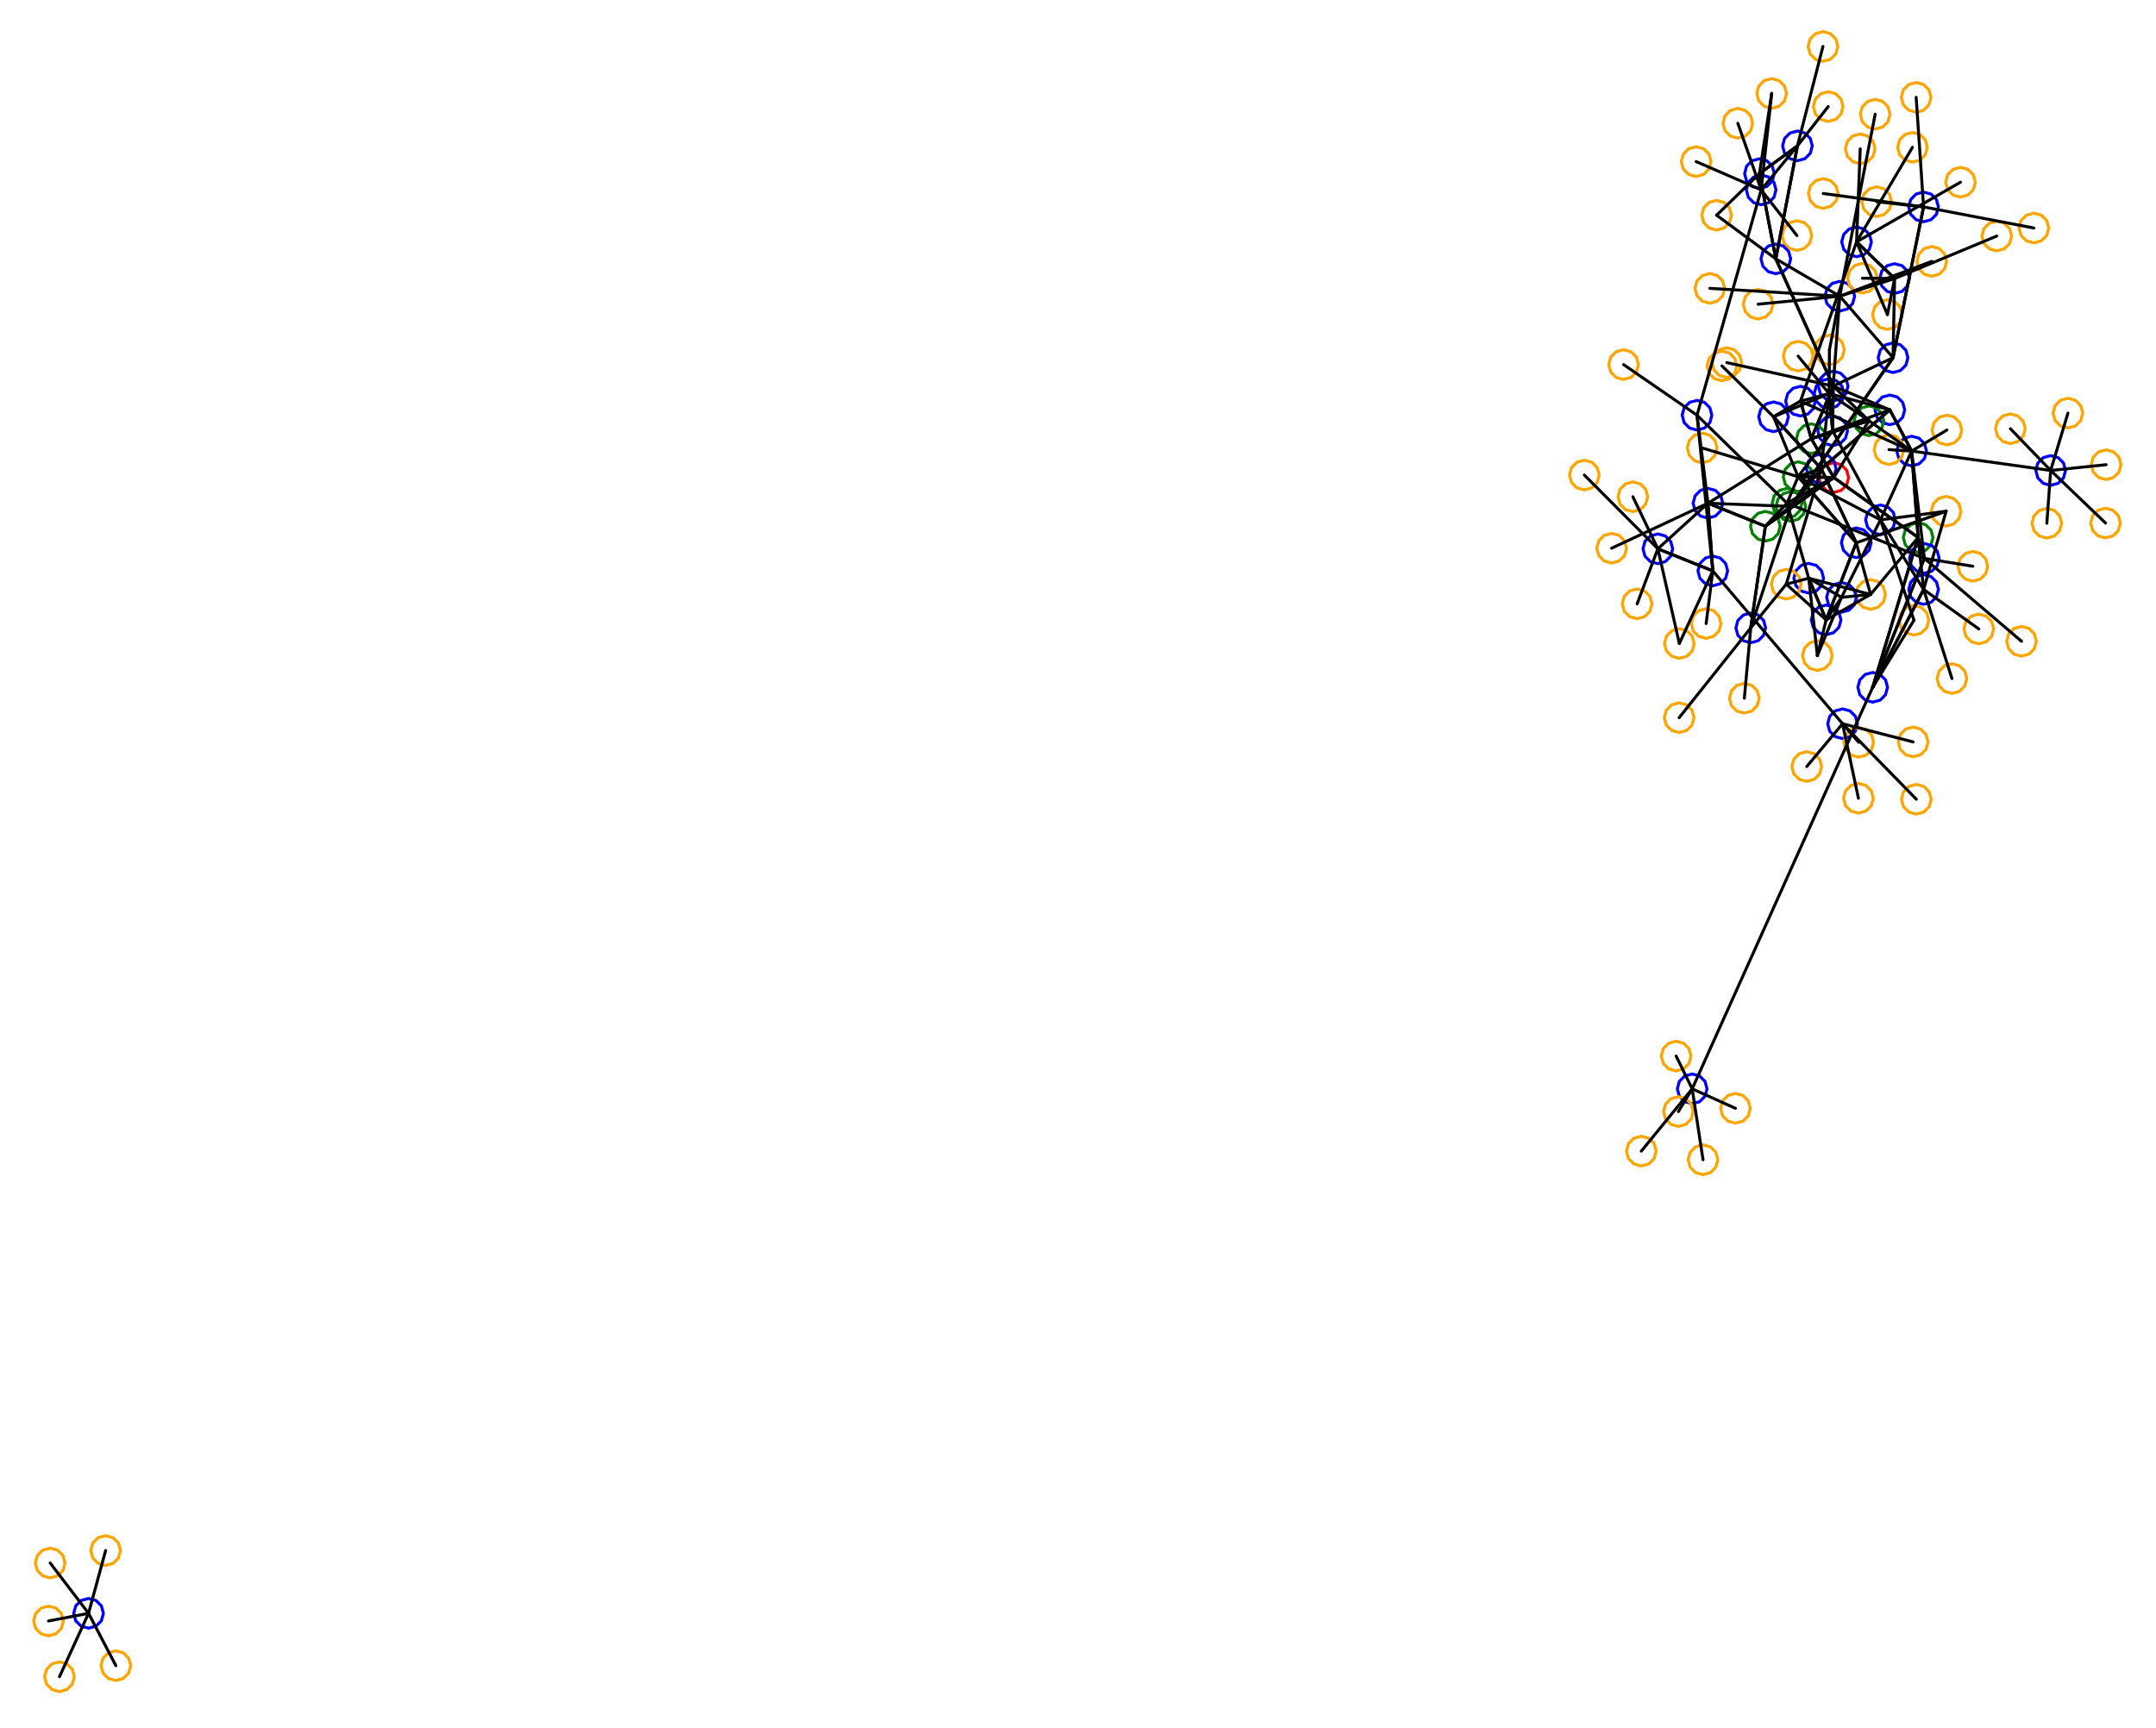 <?xml version="1.0" ?><!DOCTYPE svg  PUBLIC '-//W3C//DTD SVG 1.1//EN'  'http://www.w3.org/Graphics/SVG/1.1/DTD/svg11.dtd'><svg height="582.000" viewBox="-523.000 -256.000 726.000 582.000" width="726.000" xmlns="http://www.w3.org/2000/svg"><line fill="none" stroke="none" stroke-linecap="round" stroke-width="2.0" x1="0.0" x2="0.0" y1="0.0" y2="0.0"/><polygon fill="none" fill-rule="evenodd" points="0.0,0.0 0.0,0.0 0.0,0.0" stroke-linejoin="round"/><line fill="none" stroke="none" stroke-linecap="round" stroke-width="2.0" x1="0.0" x2="0.0" y1="0.0" y2="0.0"/><line fill="none" stroke="none" stroke-linecap="round" stroke-width="2.0" x1="0.0" x2="0.0" y1="0.0" y2="0.0"/><polygon fill="none" fill-rule="evenodd" points="0.0,0.0 0.0,0.0 0.0,0.0" stroke-linejoin="round"/><line fill="none" stroke="none" stroke-linecap="round" stroke-width="2.0" x1="0.0" x2="0.0" y1="0.0" y2="0.0"/><line fill="none" stroke="none" stroke-linecap="round" stroke-width="2.0" x1="0.0" x2="0.0" y1="0.0" y2="0.0"/><polygon fill="none" fill-rule="evenodd" points="0.0,0.0 0.0,0.0 0.0,0.0" stroke-linejoin="round"/><line fill="none" stroke="none" stroke-linecap="round" stroke-width="2.0" x1="0.0" x2="0.0" y1="0.0" y2="0.0"/><line fill="none" stroke="none" stroke-linecap="round" stroke-width="2.0" x1="0.0" x2="0.0" y1="0.0" y2="0.0"/><polygon fill="none" fill-rule="evenodd" points="0.0,0.0 0.0,0.0 0.0,0.0" stroke-linejoin="round"/><line fill="none" stroke="none" stroke-linecap="round" stroke-width="2.0" x1="0.0" x2="0.0" y1="0.0" y2="0.0"/><line fill="none" stroke="none" stroke-linecap="round" stroke-width="2.0" x1="0.0" x2="0.0" y1="0.0" y2="0.0"/><polygon fill="none" fill-rule="evenodd" points="0.0,0.0 0.0,0.0 0.0,0.0" stroke-linejoin="round"/><line fill="none" stroke="none" stroke-linecap="round" stroke-width="2.0" x1="0.0" x2="0.0" y1="0.0" y2="0.0"/><line fill="none" stroke="none" stroke-linecap="round" stroke-width="2.0" x1="0.0" x2="0.0" y1="0.0" y2="0.0"/><polygon fill="none" fill-rule="evenodd" points="0.0,0.0 0.0,0.0 0.0,0.0" stroke-linejoin="round"/><line fill="none" stroke="none" stroke-linecap="round" stroke-width="2.0" x1="0.0" x2="0.0" y1="0.0" y2="0.0"/><line fill="none" stroke="none" stroke-linecap="round" stroke-width="2.0" x1="0.0" x2="0.0" y1="0.0" y2="0.0"/><polygon fill="none" fill-rule="evenodd" points="0.0,0.0 0.0,0.0 0.0,0.0" stroke-linejoin="round"/><line fill="none" stroke="none" stroke-linecap="round" stroke-width="2.0" x1="0.0" x2="0.0" y1="0.0" y2="0.0"/><line fill="none" stroke="none" stroke-linecap="round" stroke-width="2.0" x1="0.0" x2="0.0" y1="0.0" y2="0.0"/><polygon fill="none" fill-rule="evenodd" points="0.0,0.0 0.0,0.0 0.0,0.0" stroke-linejoin="round"/><line fill="none" stroke="none" stroke-linecap="round" stroke-width="2.0" x1="0.0" x2="0.0" y1="0.0" y2="0.0"/><line fill="none" stroke="none" stroke-linecap="round" stroke-width="2.0" x1="0.0" x2="0.0" y1="0.0" y2="0.0"/><polygon fill="none" fill-rule="evenodd" points="0.0,0.0 0.0,0.0 0.0,0.0" stroke-linejoin="round"/><polyline fill="none" points="86.063,-56.266 88.563,-56.936 90.393,-58.766 91.063,-61.266 90.393,-63.766 88.563,-65.596 86.063,-66.266 83.563,-65.596 81.733,-63.766 81.063,-61.266 81.733,-58.766 83.563,-56.936 86.063,-56.266" stroke="#00f" stroke-linecap="round" stroke-linejoin="round"/><polyline fill="none" points="42.496,-34.274 44.996,-34.944 46.826,-36.774 47.496,-39.274 46.826,-41.774 44.996,-43.604 42.496,-44.274 39.996,-43.604 38.166,-41.774 37.496,-39.274 38.166,-36.774 39.996,-34.944 42.496,-34.274" stroke="#ffa500" stroke-linecap="round" stroke-linejoin="round"/><polyline fill="none" points="157.715,-35.026 160.215,-35.695 162.045,-37.526 162.715,-40.026 162.045,-42.526 160.215,-44.356 157.715,-45.026 155.215,-44.356 153.385,-42.526 152.715,-40.026 153.385,-37.526 155.215,-35.695 157.715,-35.026" stroke="#ffa500" stroke-linecap="round" stroke-linejoin="round"/><polyline fill="none" points="94.296,-120.979 96.796,-121.649 98.626,-123.479 99.296,-125.979 98.626,-128.479 96.796,-130.309 94.296,-130.979 91.796,-130.309 89.966,-128.479 89.296,-125.979 89.966,-123.479 91.796,-121.649 94.296,-120.979" stroke="#00f" stroke-linecap="round" stroke-linejoin="round"/><polyline fill="none" points="161.881,-174.208 164.381,-174.877 166.211,-176.708 166.881,-179.208 166.211,-181.708 164.381,-183.538 161.881,-184.208 159.381,-183.538 157.551,-181.708 156.881,-179.208 157.551,-176.708 159.381,-174.877 161.881,-174.208" stroke="#ffa500" stroke-linecap="round" stroke-linejoin="round"/><polyline fill="none" points="122.241,-218.214 124.741,-218.884 126.571,-220.714 127.241,-223.214 126.571,-225.714 124.741,-227.544 122.241,-228.214 119.741,-227.544 117.911,-225.714 117.241,-223.214 117.911,-220.714 119.741,-218.884 122.241,-218.214" stroke="#ffa500" stroke-linecap="round" stroke-linejoin="round"/><polyline fill="none" points="122.3,18.175 124.8,17.505 126.63,15.675 127.3,13.175 126.63,10.675 124.8,8.844 122.3,8.175 119.8,8.844 117.97,10.675 117.3,13.175 117.97,15.675 119.8,17.505 122.3,18.175" stroke="#ffa500" stroke-linecap="round" stroke-linejoin="round"/><polyline fill="none" points="132.321,-78.818 134.821,-79.488 136.651,-81.318 137.321,-83.818 136.651,-86.318 134.821,-88.148 132.321,-88.818 129.821,-88.148 127.991,-86.318 127.321,-83.818 127.991,-81.318 129.821,-79.488 132.321,-78.818" stroke="#ffa500" stroke-linecap="round" stroke-linejoin="round"/><polyline fill="none" points="110.216,-75.927 112.716,-76.597 114.546,-78.427 115.216,-80.927 114.546,-83.427 112.716,-85.257 110.216,-85.927 107.716,-85.257 105.886,-83.427 105.216,-80.927 105.886,-78.427 107.716,-76.597 110.216,-75.927" stroke="#00f" stroke-linecap="round" stroke-linejoin="round"/><polyline fill="none" points="42.435,-9.305 44.935,-9.975 46.765,-11.805 47.435,-14.305 46.765,-16.805 44.935,-18.635 42.435,-19.305 39.935,-18.635 38.105,-16.805 37.435,-14.305 38.105,-11.805 39.935,-9.975 42.435,-9.305" stroke="#ffa500" stroke-linecap="round" stroke-linejoin="round"/><polyline fill="none" points="82.087,-171.666 84.587,-172.335 86.417,-174.166 87.087,-176.666 86.417,-179.166 84.587,-180.996 82.087,-181.666 79.587,-180.996 77.757,-179.166 77.087,-176.666 77.757,-174.166 79.587,-172.335 82.087,-171.666" stroke="#ffa500" stroke-linecap="round" stroke-linejoin="round"/><polyline fill="none" points="94.498,-90.171 96.998,-90.841 98.828,-92.671 99.498,-95.171 98.828,-97.671 96.998,-99.502 94.498,-100.171 91.998,-99.502 90.168,-97.671 89.498,-95.171 90.168,-92.671 91.998,-90.841 94.498,-90.171" stroke="#f00" stroke-linecap="round" stroke-linejoin="round"/><polyline fill="none" points="143.333,-39.178 145.833,-39.848 147.663,-41.678 148.333,-44.178 147.663,-46.678 145.833,-48.508 143.333,-49.178 140.833,-48.508 139.002,-46.678 138.333,-44.178 139.002,-41.678 140.833,-39.848 143.333,-39.178" stroke="#ffa500" stroke-linecap="round" stroke-linejoin="round"/><polyline fill="none" points="-493.18,292.338 -490.68,291.668 -488.85,289.838 -488.18,287.338 -488.85,284.838 -490.68,283.008 -493.18,282.338 -495.68,283.008 -497.51,284.838 -498.18,287.338 -497.51,289.838 -495.68,291.668 -493.18,292.338" stroke="#00f" stroke-linecap="round" stroke-linejoin="round"/><polyline fill="none" points="10.516,-91.005 13.016,-91.675 14.846,-93.505 15.516,-96.005 14.846,-98.505 13.016,-100.335 10.516,-101.005 8.016,-100.335 6.186,-98.505 5.516,-96.005 6.186,-93.505 8.016,-91.675 10.516,-91.005" stroke="#ffa500" stroke-linecap="round" stroke-linejoin="round"/><polyline fill="none" points="29.691,136.674 32.191,136.004 34.021,134.174 34.691,131.674 34.021,129.174 32.191,127.343 29.691,126.674 27.191,127.343 25.361,129.174 24.691,131.674 25.361,134.174 27.191,136.004 29.691,136.674" stroke="#ffa500" stroke-linecap="round" stroke-linejoin="round"/><polyline fill="none" points="93.039,-133.164 95.539,-133.834 97.369,-135.664 98.039,-138.164 97.369,-140.664 95.539,-142.494 93.039,-143.164 90.539,-142.494 88.709,-140.664 88.039,-138.164 88.709,-135.664 90.539,-133.834 93.039,-133.164" stroke="#ffa500" stroke-linecap="round" stroke-linejoin="round"/><polyline fill="none" points="122.903,-69.989 125.403,-70.659 127.233,-72.489 127.903,-74.989 127.233,-77.489 125.403,-79.319 122.903,-79.989 120.403,-79.319 118.573,-77.489 117.903,-74.989 118.573,-72.489 120.403,-70.659 122.903,-69.989" stroke="#008000" stroke-linecap="round" stroke-linejoin="round"/><polyline fill="none" points="121.492,-42.116 123.992,-42.786 125.822,-44.616 126.492,-47.116 125.822,-49.616 123.992,-51.446 121.492,-52.116 118.992,-51.446 117.162,-49.616 116.492,-47.116 117.162,-44.616 118.992,-42.786 121.492,-42.116" stroke="#ffa500" stroke-linecap="round" stroke-linejoin="round"/><polyline fill="none" points="120.717,-99.094 123.217,-99.764 125.047,-101.594 125.717,-104.094 125.047,-106.594 123.217,-108.424 120.717,-109.094 118.217,-108.424 116.387,-106.594 115.717,-104.094 116.387,-101.594 118.217,-99.764 120.717,-99.094" stroke="#00f" stroke-linecap="round" stroke-linejoin="round"/><polyline fill="none" points="78.76,-81.53 81.26,-82.2 83.09,-84.03 83.76,-86.53 83.09,-89.03 81.26,-90.86 78.76,-91.53 76.26,-90.86 74.43,-89.03 73.76,-86.53 74.43,-84.03 76.26,-82.2 78.76,-81.53" stroke="#008000" stroke-linecap="round" stroke-linejoin="round"/><polyline fill="none" points="124.748,-52.481 127.248,-53.151 129.078,-54.981 129.748,-57.481 129.078,-59.981 127.248,-61.811 124.748,-62.481 122.248,-61.811 120.418,-59.981 119.748,-57.481 120.418,-54.981 122.248,-53.151 124.748,-52.481" stroke="#00f" stroke-linecap="round" stroke-linejoin="round"/><polyline fill="none" points="58.471,-128.88 60.971,-129.549 62.801,-131.38 63.471,-133.88 62.801,-136.38 60.971,-138.21 58.471,-138.88 55.971,-138.21 54.141,-136.38 53.471,-133.88 54.141,-131.38 55.971,-129.549 58.471,-128.88" stroke="#ffa500" stroke-linecap="round" stroke-linejoin="round"/><polyline fill="none" points="108.439,-212.529 110.939,-213.199 112.769,-215.029 113.439,-217.529 112.769,-220.029 110.939,-221.859 108.439,-222.529 105.939,-221.859 104.108,-220.029 103.439,-217.529 104.108,-215.029 105.939,-213.199 108.439,-212.529" stroke="#ffa500" stroke-linecap="round" stroke-linejoin="round"/><polyline fill="none" points="102.797,17.843 105.297,17.173 107.127,15.343 107.797,12.843 107.127,10.343 105.297,8.513 102.797,7.843 100.297,8.513 98.467,10.343 97.797,12.843 98.467,15.343 100.297,17.173 102.797,17.843" stroke="#ffa500" stroke-linecap="round" stroke-linejoin="round"/><polyline fill="none" points="134.295,-22.464 136.795,-23.134 138.625,-24.964 139.295,-27.464 138.625,-29.964 136.795,-31.794 134.295,-32.464 131.795,-31.794 129.965,-29.964 129.295,-27.464 129.965,-24.964 131.795,-23.134 134.295,-22.464" stroke="#ffa500" stroke-linecap="round" stroke-linejoin="round"/><polyline fill="none" points="114.455,-130.535 116.955,-131.205 118.786,-133.035 119.455,-135.535 118.786,-138.035 116.955,-139.865 114.455,-140.535 111.955,-139.865 110.125,-138.035 109.455,-135.535 110.125,-133.035 111.955,-131.205 114.455,-130.535" stroke="#00f" stroke-linecap="round" stroke-linejoin="round"/><polyline fill="none" points="127.487,-162.967 129.987,-163.637 131.817,-165.467 132.487,-167.967 131.817,-170.467 129.987,-172.297 127.487,-172.967 124.987,-172.297 123.157,-170.467 122.487,-167.967 123.157,-165.467 124.987,-163.637 127.487,-162.967" stroke="#ffa500" stroke-linecap="round" stroke-linejoin="round"/><polyline fill="none" points="74.98,-163.823 77.48,-164.492 79.31,-166.323 79.98,-168.823 79.31,-171.323 77.48,-173.153 74.98,-173.823 72.48,-173.153 70.649,-171.323 69.98,-168.823 70.649,-166.323 72.48,-164.492 74.98,-163.823" stroke="#00f" stroke-linecap="round" stroke-linejoin="round"/><polyline fill="none" points="186.007,-74.848 188.507,-75.518 190.337,-77.348 191.007,-79.848 190.337,-82.348 188.507,-84.178 186.007,-84.848 183.507,-84.178 181.677,-82.348 181.007,-79.848 181.677,-77.348 183.507,-75.518 186.007,-74.848" stroke="#ffa500" stroke-linecap="round" stroke-linejoin="round"/><polyline fill="none" points="102.168,-169.547 104.668,-170.217 106.498,-172.047 107.168,-174.547 106.498,-177.047 104.668,-178.877 102.168,-179.547 99.668,-178.877 97.838,-177.047 97.168,-174.547 97.838,-172.047 99.668,-170.217 102.168,-169.547" stroke="#00f" stroke-linecap="round" stroke-linejoin="round"/><polyline fill="none" points="83.293,-115.897 85.793,-116.567 87.623,-118.397 88.293,-120.897 87.623,-123.397 85.793,-125.227 83.293,-125.897 80.793,-125.227 78.962,-123.397 78.293,-120.897 78.962,-118.397 80.793,-116.567 83.293,-115.897" stroke="#00f" stroke-linecap="round" stroke-linejoin="round"/><polyline fill="none" points="97.455,-7.252 99.955,-7.922 101.785,-9.752 102.455,-12.252 101.785,-14.752 99.955,-16.582 97.455,-17.252 94.955,-16.582 93.125,-14.752 92.455,-12.252 93.125,-9.752 94.955,-7.922 97.455,-7.252" stroke="#00f" stroke-linecap="round" stroke-linejoin="round"/><polyline fill="none" points="113.383,-112.962 115.883,-113.632 117.713,-115.462 118.383,-117.962 117.713,-120.462 115.883,-122.292 113.383,-122.962 110.883,-122.292 109.053,-120.462 108.383,-117.962 109.053,-115.462 110.883,-113.632 113.383,-112.962" stroke="#00f" stroke-linecap="round" stroke-linejoin="round"/><polyline fill="none" points="19.699,-66.376 22.199,-67.046 24.029,-68.876 24.699,-71.376 24.029,-73.876 22.199,-75.706 19.699,-76.376 17.199,-75.706 15.369,-73.876 14.699,-71.376 15.369,-68.876 17.199,-67.046 19.699,-66.376" stroke="#ffa500" stroke-linecap="round" stroke-linejoin="round"/><polyline fill="none" points="66.536,-39.538 69.036,-40.208 70.866,-42.038 71.536,-44.538 70.866,-47.038 69.036,-48.868 66.536,-49.538 64.036,-48.868 62.206,-47.038 61.536,-44.538 62.206,-42.038 64.036,-40.208 66.536,-39.538" stroke="#00f" stroke-linecap="round" stroke-linejoin="round"/><polyline fill="none" points="92.918,-118.453 95.418,-119.122 97.248,-120.953 97.918,-123.453 97.248,-125.953 95.418,-127.783 92.918,-128.453 90.418,-127.783 88.587,-125.953 87.918,-123.453 88.587,-120.953 90.418,-119.122 92.918,-118.453" stroke="#00f" stroke-linecap="round" stroke-linejoin="round"/><polyline fill="none" points="46.818,115.702 49.318,115.032 51.148,113.202 51.818,110.702 51.148,108.202 49.318,106.372 46.818,105.702 44.318,106.372 42.488,108.202 41.818,110.702 42.488,113.202 44.318,115.032 46.818,115.702" stroke="#00f" stroke-linecap="round" stroke-linejoin="round"/><polyline fill="none" points="90.948,-185.829 93.448,-186.499 95.278,-188.329 95.948,-190.829 95.278,-193.329 93.448,-195.16 90.948,-195.829 88.448,-195.16 86.618,-193.329 85.948,-190.829 86.618,-188.329 88.448,-186.499 90.948,-185.829" stroke="#ffa500" stroke-linecap="round" stroke-linejoin="round"/><polyline fill="none" points="71.458,-73.775 73.958,-74.445 75.788,-76.275 76.458,-78.775 75.788,-81.275 73.958,-83.105 71.458,-83.775 68.958,-83.105 67.128,-81.275 66.458,-78.775 67.128,-76.275 68.958,-74.445 71.458,-73.775" stroke="#008000" stroke-linecap="round" stroke-linejoin="round"/><polyline fill="none" points="52.76,-153.892 55.26,-154.562 57.09,-156.392 57.76,-158.892 57.09,-161.392 55.26,-163.222 52.76,-163.892 50.26,-163.222 48.43,-161.392 47.76,-158.892 48.43,-156.392 50.26,-154.562 52.76,-153.892" stroke="#ffa500" stroke-linecap="round" stroke-linejoin="round"/><polyline fill="none" points="-487.434,271.196 -484.934,270.527 -483.104,268.696 -482.434,266.196 -483.104,263.696 -484.934,261.866 -487.434,261.196 -489.934,261.866 -491.765,263.696 -492.434,266.196 -491.765,268.696 -489.934,270.527 -487.434,271.196" stroke="#ffa500" stroke-linecap="round" stroke-linejoin="round"/><polyline fill="none" points="73.586,-219.524 76.086,-220.194 77.916,-222.024 78.586,-224.524 77.916,-227.024 76.086,-228.854 73.586,-229.524 71.086,-228.854 69.255,-227.024 68.586,-224.524 69.255,-222.024 71.086,-220.194 73.586,-219.524" stroke="#ffa500" stroke-linecap="round" stroke-linejoin="round"/><polyline fill="none" points="106.89,-50.809 109.39,-51.479 111.22,-53.309 111.89,-55.809 111.22,-58.309 109.39,-60.139 106.89,-60.809 104.39,-60.139 102.56,-58.309 101.89,-55.809 102.56,-53.309 104.39,-51.479 106.89,-50.809" stroke="#ffa500" stroke-linecap="round" stroke-linejoin="round"/><polyline fill="none" points="64.385,-15.849 66.885,-16.519 68.715,-18.349 69.385,-20.849 68.715,-23.349 66.885,-25.179 64.385,-25.849 61.885,-25.179 60.055,-23.349 59.385,-20.849 60.055,-18.349 61.885,-16.519 64.385,-15.849" stroke="#ffa500" stroke-linecap="round" stroke-linejoin="round"/><polyline fill="none" points="186.199,-94.5 188.699,-95.17 190.529,-97 191.199,-99.5 190.529,-102 188.699,-103.83 186.199,-104.5 183.699,-103.83 181.869,-102 181.199,-99.5 181.869,-97 183.699,-95.17 186.199,-94.5" stroke="#ffa500" stroke-linecap="round" stroke-linejoin="round"/><polyline fill="none" points="80.029,-80.449 82.529,-81.119 84.359,-82.949 85.029,-85.449 84.359,-87.949 82.529,-89.779 80.029,-90.449 77.529,-89.779 75.699,-87.949 75.029,-85.449 75.699,-82.949 77.529,-81.119 80.029,-80.449" stroke="#008000" stroke-linecap="round" stroke-linejoin="round"/><polyline fill="none" points="88.977,-30.219 91.477,-30.889 93.307,-32.719 93.977,-35.219 93.307,-37.719 91.477,-39.55 88.977,-40.219 86.477,-39.55 84.646,-37.719 83.977,-35.219 84.646,-32.719 86.477,-30.889 88.977,-30.219" stroke="#ffa500" stroke-linecap="round" stroke-linejoin="round"/><polyline fill="none" points="35.253,-66.174 37.753,-66.843 39.583,-68.674 40.253,-71.174 39.583,-73.674 37.753,-75.504 35.253,-76.174 32.753,-75.504 30.923,-73.674 30.253,-71.174 30.923,-68.674 32.753,-66.843 35.253,-66.174" stroke="#00f" stroke-linecap="round" stroke-linejoin="round"/><polyline fill="none" points="120.995,-201.389 123.495,-202.059 125.326,-203.889 125.995,-206.389 125.326,-208.889 123.495,-210.719 120.995,-211.389 118.495,-210.719 116.665,-208.889 115.995,-206.389 116.665,-203.889 118.495,-202.059 120.995,-201.389" stroke="#ffa500" stroke-linecap="round" stroke-linejoin="round"/><polyline fill="none" points="48.448,-111.166 50.948,-111.836 52.778,-113.666 53.448,-116.166 52.778,-118.666 50.948,-120.496 48.448,-121.166 45.948,-120.496 44.117,-118.666 43.448,-116.166 44.117,-113.666 45.948,-111.836 48.448,-111.166" stroke="#00f" stroke-linecap="round" stroke-linejoin="round"/><polyline fill="none" points="137.17,-189.638 139.67,-190.308 141.5,-192.138 142.17,-194.638 141.5,-197.138 139.67,-198.968 137.17,-199.638 134.67,-198.968 132.84,-197.138 132.17,-194.638 132.84,-192.138 134.67,-190.308 137.17,-189.638" stroke="#ffa500" stroke-linecap="round" stroke-linejoin="round"/><polyline fill="none" points="124.735,-181.318 127.235,-181.988 129.066,-183.818 129.735,-186.318 129.066,-188.818 127.235,-190.648 124.735,-191.318 122.235,-190.648 120.405,-188.818 119.735,-186.318 120.405,-183.818 122.235,-181.988 124.735,-181.318" stroke="#00f" stroke-linecap="round" stroke-linejoin="round"/><polyline fill="none" points="92.62,-215.108 95.12,-215.778 96.951,-217.608 97.62,-220.108 96.951,-222.608 95.12,-224.438 92.62,-225.108 90.12,-224.438 88.29,-222.608 87.62,-220.108 88.29,-217.608 90.12,-215.778 92.62,-215.108" stroke="#ffa500" stroke-linecap="round" stroke-linejoin="round"/><polyline fill="none" points="121.227,-1.131 123.727,-1.801 125.557,-3.631 126.227,-6.131 125.557,-8.631 123.727,-10.461 121.227,-11.131 118.727,-10.461 116.896,-8.631 116.227,-6.131 116.896,-3.631 118.727,-1.801 121.227,-1.131" stroke="#ffa500" stroke-linecap="round" stroke-linejoin="round"/><polyline fill="none" points="91.919,-42.238 94.419,-42.908 96.249,-44.738 96.919,-47.238 96.249,-49.738 94.419,-51.568 91.919,-52.238 89.419,-51.568 87.589,-49.738 86.919,-47.238 87.589,-44.738 89.419,-42.908 91.919,-42.238" stroke="#00f" stroke-linecap="round" stroke-linejoin="round"/><polyline fill="none" points="166.243,-74.785 168.743,-75.455 170.573,-77.285 171.243,-79.785 170.573,-82.285 168.743,-84.115 166.243,-84.785 163.743,-84.115 161.913,-82.285 161.243,-79.785 161.913,-77.285 163.743,-75.455 166.243,-74.785" stroke="#ffa500" stroke-linecap="round" stroke-linejoin="round"/><polyline fill="none" points="23.716,-128.21 26.216,-128.88 28.046,-130.71 28.716,-133.21 28.046,-135.71 26.216,-137.54 23.716,-138.21 21.216,-137.54 19.385,-135.71 18.716,-133.21 19.385,-130.71 21.216,-128.88 23.716,-128.21" stroke="#ffa500" stroke-linecap="round" stroke-linejoin="round"/><polyline fill="none" points="74.218,-110.627 76.718,-111.297 78.548,-113.127 79.218,-115.627 78.548,-118.127 76.718,-119.957 74.218,-120.627 71.718,-119.957 69.888,-118.127 69.218,-115.627 69.888,-113.127 71.718,-111.297 74.218,-110.627" stroke="#00f" stroke-linecap="round" stroke-linejoin="round"/><polyline fill="none" points="94.118,-105.909 96.618,-106.579 98.448,-108.409 99.118,-110.909 98.448,-113.409 96.618,-115.239 94.118,-115.909 91.618,-115.239 89.788,-113.409 89.118,-110.909 89.788,-108.409 91.618,-106.579 94.118,-105.909" stroke="#00f" stroke-linecap="round" stroke-linejoin="round"/><polyline fill="none" points="113.077,-99.573 115.577,-100.243 117.407,-102.073 118.077,-104.573 117.407,-107.073 115.577,-108.904 113.077,-109.573 110.577,-108.904 108.747,-107.073 108.077,-104.573 108.747,-102.073 110.577,-100.243 113.077,-99.573" stroke="#ffa500" stroke-linecap="round" stroke-linejoin="round"/><polyline fill="none" points="112.56,-145.059 115.06,-145.729 116.891,-147.559 117.56,-150.059 116.891,-152.559 115.06,-154.39 112.56,-155.059 110.06,-154.39 108.23,-152.559 107.56,-150.059 108.23,-147.559 110.06,-145.729 112.56,-145.059" stroke="#ffa500" stroke-linecap="round" stroke-linejoin="round"/><polyline fill="none" points="56.842,-127.78 59.342,-128.45 61.172,-130.28 61.842,-132.78 61.172,-135.28 59.342,-137.11 56.842,-137.78 54.342,-137.11 52.512,-135.28 51.842,-132.78 52.512,-130.28 54.342,-128.45 56.842,-127.78" stroke="#ffa500" stroke-linecap="round" stroke-linejoin="round"/><polyline fill="none" points="28.278,-47.645 30.778,-48.315 32.608,-50.145 33.278,-52.645 32.608,-55.145 30.778,-56.975 28.278,-57.645 25.778,-56.975 23.948,-55.145 23.278,-52.645 23.948,-50.145 25.778,-48.315 28.278,-47.645" stroke="#ffa500" stroke-linecap="round" stroke-linejoin="round"/><polyline fill="none" points="153.962,-106.619 156.462,-107.289 158.292,-109.119 158.962,-111.619 158.292,-114.119 156.462,-115.949 153.962,-116.619 151.462,-115.949 149.632,-114.119 148.962,-111.619 149.632,-109.119 151.462,-107.289 153.962,-106.619" stroke="#ffa500" stroke-linecap="round" stroke-linejoin="round"/><polyline fill="none" points="50.471,139.582 52.971,138.912 54.801,137.082 55.471,134.582 54.801,132.082 52.971,130.252 50.471,129.582 47.971,130.252 46.141,132.082 45.471,134.582 46.141,137.082 47.971,138.912 50.471,139.582" stroke="#ffa500" stroke-linecap="round" stroke-linejoin="round"/><polyline fill="none" points="-483.982,309.962 -481.482,309.292 -479.652,307.462 -478.982,304.962 -479.652,302.462 -481.482,300.632 -483.982,299.962 -486.482,300.632 -488.312,302.462 -488.982,304.962 -488.312,307.462 -486.482,309.292 -483.982,309.962" stroke="#ffa500" stroke-linecap="round" stroke-linejoin="round"/><polyline fill="none" points="51.515,-41.014 54.015,-41.684 55.845,-43.514 56.515,-46.014 55.845,-48.514 54.015,-50.345 51.515,-51.014 49.015,-50.345 47.184,-48.514 46.515,-46.014 47.184,-43.514 49.015,-41.684 51.515,-41.014" stroke="#ffa500" stroke-linecap="round" stroke-linejoin="round"/><polyline fill="none" points="50.173,-100.131 52.673,-100.801 54.503,-102.631 55.173,-105.131 54.503,-107.631 52.673,-109.462 50.173,-110.131 47.673,-109.462 45.843,-107.631 45.173,-105.131 45.843,-102.631 47.673,-100.801 50.173,-100.131" stroke="#ffa500" stroke-linecap="round" stroke-linejoin="round"/><polyline fill="none" points="41.414,104.659 43.914,103.989 45.744,102.159 46.414,99.659 45.744,97.159 43.914,95.329 41.414,94.659 38.914,95.329 37.084,97.159 36.414,99.659 37.084,102.159 38.914,103.989 41.414,104.659" stroke="#ffa500" stroke-linecap="round" stroke-linejoin="round"/><polyline fill="none" points="173.345,-111.878 175.845,-112.548 177.675,-114.378 178.345,-116.878 177.675,-119.378 175.845,-121.208 173.345,-121.878 170.845,-121.208 169.015,-119.378 168.345,-116.878 169.015,-114.378 170.845,-112.548 173.345,-111.878" stroke="#ffa500" stroke-linecap="round" stroke-linejoin="round"/><polyline fill="none" points="52.131,-81.524 54.631,-82.193 56.461,-84.024 57.131,-86.524 56.461,-89.024 54.631,-90.854 52.131,-91.524 49.631,-90.854 47.801,-89.024 47.131,-86.524 47.801,-84.024 49.631,-82.193 52.131,-81.524" stroke="#00f" stroke-linecap="round" stroke-linejoin="round"/><polyline fill="none" points="82.484,-90.459 84.984,-91.129 86.815,-92.959 87.484,-95.459 86.815,-97.959 84.984,-99.789 82.484,-100.459 79.984,-99.789 78.154,-97.959 77.484,-95.459 78.154,-92.959 79.984,-91.129 82.484,-90.459" stroke="#008000" stroke-linecap="round" stroke-linejoin="round"/><polyline fill="none" points="-506.103,275.386 -503.603,274.716 -501.773,272.886 -501.103,270.386 -501.773,267.886 -503.603,266.056 -506.103,265.386 -508.603,266.056 -510.433,267.886 -511.103,270.386 -510.433,272.886 -508.603,274.716 -506.103,275.386" stroke="#ffa500" stroke-linecap="round" stroke-linejoin="round"/><polyline fill="none" points="-502.975,313.694 -500.475,313.024 -498.645,311.194 -497.975,308.694 -498.645,306.194 -500.475,304.364 -502.975,303.694 -505.475,304.364 -507.305,306.194 -507.975,308.694 -507.305,311.194 -505.475,313.024 -502.975,313.694" stroke="#ffa500" stroke-linecap="round" stroke-linejoin="round"/><polyline fill="none" points="48.154,-196.576 50.654,-197.246 52.484,-199.076 53.154,-201.576 52.484,-204.076 50.654,-205.906 48.154,-206.576 45.654,-205.906 43.824,-204.076 43.154,-201.576 43.824,-199.076 45.654,-197.246 48.154,-196.576" stroke="#ffa500" stroke-linecap="round" stroke-linejoin="round"/><polyline fill="none" points="103.401,-200.876 105.901,-201.546 107.731,-203.376 108.401,-205.876 107.731,-208.376 105.901,-210.206 103.401,-210.876 100.901,-210.206 99.071,-208.376 98.401,-205.876 99.071,-203.376 100.901,-201.546 103.401,-200.876" stroke="#ffa500" stroke-linecap="round" stroke-linejoin="round"/><polyline fill="none" points="82.508,-131.054 85.008,-131.724 86.838,-133.554 87.508,-136.054 86.838,-138.554 85.008,-140.384 82.508,-141.054 80.008,-140.384 78.178,-138.554 77.508,-136.054 78.178,-133.554 80.008,-131.724 82.508,-131.054" stroke="#ffa500" stroke-linecap="round" stroke-linejoin="round"/><polyline fill="none" points="82.258,-201.873 84.758,-202.543 86.588,-204.373 87.258,-206.873 86.588,-209.373 84.758,-211.203 82.258,-211.873 79.758,-211.203 77.928,-209.373 77.258,-206.873 77.928,-204.373 79.758,-202.543 82.258,-201.873" stroke="#00f" stroke-linecap="round" stroke-linejoin="round"/><polyline fill="none" points="106.345,-109.309 108.845,-109.979 110.675,-111.809 111.345,-114.309 110.675,-116.809 108.845,-118.639 106.345,-119.309 103.845,-118.639 102.015,-116.809 101.345,-114.309 102.015,-111.809 103.845,-109.979 106.345,-109.309" stroke="#008000" stroke-linecap="round" stroke-linejoin="round"/><polyline fill="none" points="61.395,122.269 63.895,121.599 65.725,119.769 66.395,117.269 65.725,114.769 63.895,112.939 61.395,112.269 58.895,112.939 57.065,114.769 56.395,117.269 57.065,119.769 58.895,121.599 61.395,122.269" stroke="#ffa500" stroke-linecap="round" stroke-linejoin="round"/><polyline fill="none" points="69.011,-148.552 71.511,-149.222 73.341,-151.052 74.011,-153.552 73.341,-156.052 71.511,-157.882 69.011,-158.552 66.511,-157.882 64.681,-156.052 64.011,-153.552 64.681,-151.052 66.511,-149.222 69.011,-148.552" stroke="#ffa500" stroke-linecap="round" stroke-linejoin="round"/><polyline fill="none" points="96.521,-151.249 99.021,-151.919 100.851,-153.749 101.521,-156.249 100.851,-158.749 99.021,-160.579 96.521,-161.249 94.021,-160.579 92.191,-158.749 91.521,-156.249 92.191,-153.749 94.021,-151.919 96.521,-151.249" stroke="#00f" stroke-linecap="round" stroke-linejoin="round"/><polyline fill="none" points="90.279,-93.152 92.779,-93.822 94.609,-95.652 95.279,-98.152 94.609,-100.652 92.779,-102.482 90.279,-103.152 87.779,-102.482 85.949,-100.652 85.279,-98.152 85.949,-95.652 87.779,-93.822 90.279,-93.152" stroke="#00f" stroke-linecap="round" stroke-linejoin="round"/><polyline fill="none" points="149.385,-171.509 151.885,-172.179 153.716,-174.009 154.385,-176.509 153.716,-179.009 151.885,-180.839 149.385,-181.509 146.885,-180.839 145.055,-179.009 144.385,-176.509 145.055,-174.009 146.885,-172.179 149.385,-171.509" stroke="#ffa500" stroke-linecap="round" stroke-linejoin="round"/><polyline fill="none" points="26.839,-83.713 29.339,-84.383 31.169,-86.213 31.839,-88.713 31.169,-91.213 29.339,-93.043 26.839,-93.713 24.339,-93.043 22.509,-91.213 21.839,-88.713 22.509,-86.213 24.339,-84.383 26.839,-83.713" stroke="#ffa500" stroke-linecap="round" stroke-linejoin="round"/><polyline fill="none" points="78.485,-54.261 80.985,-54.931 82.815,-56.761 83.485,-59.261 82.815,-61.761 80.985,-63.591 78.485,-64.261 75.985,-63.591 74.155,-61.761 73.485,-59.261 74.155,-56.761 75.985,-54.931 78.485,-54.261" stroke="#ffa500" stroke-linecap="round" stroke-linejoin="round"/><polyline fill="none" points="107.601,-19.529 110.101,-20.199 111.931,-22.029 112.601,-24.529 111.931,-27.029 110.101,-28.859 107.601,-29.529 105.101,-28.859 103.27,-27.029 102.601,-24.529 103.27,-22.029 105.101,-20.199 107.601,-19.529" stroke="#00f" stroke-linecap="round" stroke-linejoin="round"/><polyline fill="none" points="85.4,7.151 87.9,6.481 89.731,4.651 90.4,2.151 89.731,-0.349 87.9,-2.18 85.4,-2.849 82.9,-2.18 81.07,-0.349 80.4,2.151 81.07,4.651 82.9,6.481 85.4,7.151" stroke="#ffa500" stroke-linecap="round" stroke-linejoin="round"/><polyline fill="none" points="90.855,-235.354 93.355,-236.024 95.185,-237.854 95.855,-240.354 95.185,-242.854 93.355,-244.684 90.855,-245.354 88.355,-244.684 86.524,-242.854 85.855,-240.354 86.524,-237.854 88.355,-236.024 90.855,-235.354" stroke="#ffa500" stroke-linecap="round" stroke-linejoin="round"/><polyline fill="none" points="132.589,-106.177 135.089,-106.847 136.919,-108.677 137.589,-111.177 136.919,-113.677 135.089,-115.507 132.589,-116.177 130.089,-115.507 128.259,-113.677 127.589,-111.177 128.259,-108.677 130.089,-106.847 132.589,-106.177" stroke="#ffa500" stroke-linecap="round" stroke-linejoin="round"/><polyline fill="none" points="102.069,-68.204 104.569,-68.874 106.399,-70.704 107.069,-73.204 106.399,-75.704 104.569,-77.534 102.069,-78.204 99.569,-77.534 97.739,-75.704 97.069,-73.204 97.739,-70.704 99.569,-68.874 102.069,-68.204" stroke="#00f" stroke-linecap="round" stroke-linejoin="round"/><polyline fill="none" points="70.043,-187.065 72.543,-187.735 74.373,-189.565 75.043,-192.065 74.373,-194.565 72.543,-196.395 70.043,-197.065 67.543,-196.395 65.713,-194.565 65.043,-192.065 65.713,-189.565 67.543,-187.735 70.043,-187.065" stroke="#00f" stroke-linecap="round" stroke-linejoin="round"/><polyline fill="none" points="108.946,-183.069 111.446,-183.738 113.276,-185.569 113.946,-188.069 113.276,-190.569 111.446,-192.399 108.946,-193.069 106.446,-192.399 104.615,-190.569 103.946,-188.069 104.615,-185.569 106.446,-183.738 108.946,-183.069" stroke="#ffa500" stroke-linecap="round" stroke-linejoin="round"/><polyline fill="none" points="167.537,-92.554 170.037,-93.224 171.867,-95.054 172.537,-97.554 171.867,-100.054 170.037,-101.884 167.537,-102.554 165.037,-101.884 163.207,-100.054 162.537,-97.554 163.207,-95.054 165.037,-93.224 167.537,-92.554" stroke="#00f" stroke-linecap="round" stroke-linejoin="round"/><polyline fill="none" points="114.98,-157.194 117.48,-157.864 119.311,-159.694 119.98,-162.194 119.311,-164.694 117.48,-166.524 114.98,-167.194 112.48,-166.524 110.65,-164.694 109.98,-162.194 110.65,-159.694 112.48,-157.864 114.98,-157.194" stroke="#00f" stroke-linecap="round" stroke-linejoin="round"/><polyline fill="none" points="86.92,-103.252 89.42,-103.922 91.251,-105.752 91.92,-108.252 91.251,-110.752 89.42,-112.582 86.92,-113.252 84.42,-112.582 82.59,-110.752 81.92,-108.252 82.59,-105.752 84.42,-103.922 86.92,-103.252" stroke="#008000" stroke-linecap="round" stroke-linejoin="round"/><polyline fill="none" points="62.191,-209.479 64.691,-210.149 66.521,-211.979 67.191,-214.479 66.521,-216.979 64.691,-218.809 62.191,-219.479 59.691,-218.809 57.861,-216.979 57.191,-214.479 57.861,-211.979 59.691,-210.149 62.191,-209.479" stroke="#ffa500" stroke-linecap="round" stroke-linejoin="round"/><polyline fill="none" points="53.756,-58.726 56.256,-59.395 58.086,-61.226 58.756,-63.726 58.086,-66.226 56.256,-68.056 53.756,-68.726 51.256,-68.056 49.426,-66.226 48.756,-63.726 49.426,-61.226 51.256,-59.395 53.756,-58.726" stroke="#00f" stroke-linecap="round" stroke-linejoin="round"/><polyline fill="none" points="42.179,123.349 44.679,122.679 46.509,120.849 47.179,118.349 46.509,115.849 44.679,114.019 42.179,113.349 39.679,114.019 37.849,115.849 37.179,118.349 37.849,120.849 39.679,122.679 42.179,123.349" stroke="#ffa500" stroke-linecap="round" stroke-linejoin="round"/><polyline fill="none" points="55.04,-178.519 57.54,-179.189 59.37,-181.019 60.04,-183.519 59.37,-186.019 57.54,-187.849 55.04,-188.519 52.54,-187.849 50.709,-186.019 50.04,-183.519 50.709,-181.019 52.54,-179.189 55.04,-178.519" stroke="#ffa500" stroke-linecap="round" stroke-linejoin="round"/><polyline fill="none" points="104.138,-157.302 106.638,-157.971 108.468,-159.802 109.138,-162.302 108.468,-164.802 106.638,-166.632 104.138,-167.302 101.638,-166.632 99.808,-164.802 99.138,-162.302 99.808,-159.802 101.638,-157.971 104.138,-157.302" stroke="#ffa500" stroke-linecap="round" stroke-linejoin="round"/><polyline fill="none" points="69.465,-192.531 71.965,-193.201 73.795,-195.031 74.465,-197.531 73.795,-200.031 71.965,-201.862 69.465,-202.531 66.965,-201.862 65.135,-200.031 64.465,-197.531 65.135,-195.031 66.965,-193.201 69.465,-192.531" stroke="#00f" stroke-linecap="round" stroke-linejoin="round"/><polyline fill="none" points="97.09,-49.817 99.59,-50.486 101.42,-52.317 102.09,-54.817 101.42,-57.317 99.59,-59.147 97.09,-59.817 94.59,-59.147 92.76,-57.317 92.09,-54.817 92.76,-52.317 94.59,-50.486 97.09,-49.817" stroke="#00f" stroke-linecap="round" stroke-linejoin="round"/><polyline fill="none" points="141.338,-60.287 143.838,-60.957 145.668,-62.787 146.338,-65.287 145.668,-67.787 143.838,-69.617 141.338,-70.287 138.838,-69.617 137.008,-67.787 136.338,-65.287 137.008,-62.787 138.838,-60.957 141.338,-60.287" stroke="#ffa500" stroke-linecap="round" stroke-linejoin="round"/><polyline fill="none" points="124.99,-62.948 127.49,-63.618 129.32,-65.448 129.99,-67.948 129.32,-70.448 127.49,-72.278 124.99,-72.948 122.49,-72.278 120.66,-70.448 119.99,-67.948 120.66,-65.448 122.49,-63.618 124.99,-62.948" stroke="#00f" stroke-linecap="round" stroke-linejoin="round"/><polyline fill="none" points="-506.662,294.914 -504.162,294.244 -502.332,292.414 -501.662,289.914 -502.332,287.414 -504.162,285.584 -506.662,284.914 -509.162,285.584 -510.992,287.414 -511.662,289.914 -510.992,292.414 -509.162,294.244 -506.662,294.914" stroke="#ffa500" stroke-linecap="round" stroke-linejoin="round"/><polyline fill="none" points="102.892,-1.004 105.392,-1.674 107.223,-3.504 107.892,-6.004 107.223,-8.504 105.392,-10.334 102.892,-11.004 100.392,-10.334 98.562,-8.504 97.892,-6.004 98.562,-3.504 100.392,-1.674 102.892,-1.004" stroke="#ffa500" stroke-linecap="round" stroke-linejoin="round"/><line fill="none" stroke="#000" stroke-linecap="round" x1="86.063" x2="91.919" y1="-61.266" y2="-47.238"/><line fill="none" stroke="#000" stroke-linecap="round" x1="86.063" x2="106.89" y1="-61.266" y2="-55.809"/><line fill="none" stroke="#000" stroke-linecap="round" x1="86.063" x2="88.977" y1="-61.266" y2="-35.219"/><line fill="none" stroke="#000" stroke-linecap="round" x1="86.063" x2="78.485" y1="-61.266" y2="-59.261"/><line fill="none" stroke="#000" stroke-linecap="round" x1="86.063" x2="78.76" y1="-61.266" y2="-86.53"/><line fill="none" stroke="#000" stroke-linecap="round" x1="94.296" x2="96.521" y1="-125.979" y2="-156.249"/><line fill="none" stroke="#000" stroke-linecap="round" x1="94.296" x2="74.98" y1="-125.979" y2="-168.823"/><line fill="none" stroke="#000" stroke-linecap="round" x1="94.296" x2="86.92" y1="-125.979" y2="-108.252"/><line fill="none" stroke="#000" stroke-linecap="round" x1="94.296" x2="58.471" y1="-125.979" y2="-133.88"/><line fill="none" stroke="#000" stroke-linecap="round" x1="94.296" x2="94.118" y1="-125.979" y2="-110.909"/><line fill="none" stroke="#000" stroke-linecap="round" x1="110.216" x2="132.321" y1="-80.927" y2="-83.818"/><line fill="none" stroke="#000" stroke-linecap="round" x1="110.216" x2="120.717" y1="-80.927" y2="-104.094"/><line fill="none" stroke="#000" stroke-linecap="round" x1="110.216" x2="124.748" y1="-80.927" y2="-57.481"/><line fill="none" stroke="#000" stroke-linecap="round" x1="110.216" x2="121.492" y1="-80.927" y2="-47.116"/><line fill="none" stroke="#000" stroke-linecap="round" x1="110.216" x2="94.118" y1="-80.927" y2="-110.909"/><line fill="none" stroke="#000" stroke-linecap="round" x1="94.498" x2="86.92" y1="-95.171" y2="-108.252"/><line fill="none" stroke="#000" stroke-linecap="round" x1="94.498" x2="82.484" y1="-95.171" y2="-95.459"/><line fill="none" stroke="#000" stroke-linecap="round" x1="94.498" x2="122.903" y1="-95.171" y2="-74.989"/><line fill="none" stroke="#000" stroke-linecap="round" x1="94.498" x2="71.458" y1="-95.171" y2="-78.775"/><line fill="none" stroke="#000" stroke-linecap="round" x1="94.498" x2="78.76" y1="-95.171" y2="-86.53"/><line fill="none" stroke="#000" stroke-linecap="round" x1="-493.18" x2="-506.662" y1="287.338" y2="289.914"/><line fill="none" stroke="#000" stroke-linecap="round" x1="-493.18" x2="-483.982" y1="287.338" y2="304.962"/><line fill="none" stroke="#000" stroke-linecap="round" x1="-493.18" x2="-502.975" y1="287.338" y2="308.694"/><line fill="none" stroke="#000" stroke-linecap="round" x1="-493.18" x2="-487.434" y1="287.338" y2="266.196"/><line fill="none" stroke="#000" stroke-linecap="round" x1="-493.18" x2="-506.103" y1="287.338" y2="270.386"/><line fill="none" stroke="#000" stroke-linecap="round" x1="122.903" x2="107.601" y1="-74.989" y2="-24.529"/><line fill="none" stroke="#000" stroke-linecap="round" x1="122.903" x2="124.99" y1="-74.989" y2="-67.948"/><line fill="none" stroke="#000" stroke-linecap="round" x1="122.903" x2="106.89" y1="-74.989" y2="-55.809"/><line fill="none" stroke="#000" stroke-linecap="round" x1="122.903" x2="120.717" y1="-74.989" y2="-104.094"/><line fill="none" stroke="#000" stroke-linecap="round" x1="122.903" x2="94.498" y1="-74.989" y2="-95.171"/><line fill="none" stroke="#000" stroke-linecap="round" x1="120.717" x2="132.589" y1="-104.094" y2="-111.177"/><line fill="none" stroke="#000" stroke-linecap="round" x1="120.717" x2="122.903" y1="-104.094" y2="-74.989"/><line fill="none" stroke="#000" stroke-linecap="round" x1="120.717" x2="113.077" y1="-104.094" y2="-104.573"/><line fill="none" stroke="#000" stroke-linecap="round" x1="120.717" x2="167.537" y1="-104.094" y2="-97.554"/><line fill="none" stroke="#000" stroke-linecap="round" x1="120.717" x2="113.383" y1="-104.094" y2="-117.962"/><line fill="none" stroke="#000" stroke-linecap="round" x1="78.76" x2="94.498" y1="-86.53" y2="-95.171"/><line fill="none" stroke="#000" stroke-linecap="round" x1="78.76" x2="71.458" y1="-86.53" y2="-78.775"/><line fill="none" stroke="#000" stroke-linecap="round" x1="78.76" x2="80.029" y1="-86.53" y2="-85.449"/><line fill="none" stroke="#000" stroke-linecap="round" x1="78.76" x2="124.99" y1="-86.53" y2="-67.948"/><line fill="none" stroke="#000" stroke-linecap="round" x1="78.76" x2="82.484" y1="-86.53" y2="-95.459"/><line fill="none" stroke="#000" stroke-linecap="round" x1="124.748" x2="132.321" y1="-57.481" y2="-83.818"/><line fill="none" stroke="#000" stroke-linecap="round" x1="124.748" x2="107.601" y1="-57.481" y2="-24.529"/><line fill="none" stroke="#000" stroke-linecap="round" x1="124.748" x2="122.903" y1="-57.481" y2="-74.989"/><line fill="none" stroke="#000" stroke-linecap="round" x1="124.748" x2="134.295" y1="-57.481" y2="-27.464"/><line fill="none" stroke="#000" stroke-linecap="round" x1="124.748" x2="143.333" y1="-57.481" y2="-44.178"/><line fill="none" stroke="#000" stroke-linecap="round" x1="114.455" x2="80.029" y1="-135.535" y2="-85.449"/><line fill="none" stroke="#000" stroke-linecap="round" x1="114.455" x2="94.296" y1="-135.535" y2="-125.979"/><line fill="none" stroke="#000" stroke-linecap="round" x1="114.455" x2="114.98" y1="-135.535" y2="-162.194"/><line fill="none" stroke="#000" stroke-linecap="round" x1="114.455" x2="124.735" y1="-135.535" y2="-186.318"/><line fill="none" stroke="#000" stroke-linecap="round" x1="114.455" x2="96.521" y1="-135.535" y2="-156.249"/><line fill="none" stroke="#000" stroke-linecap="round" x1="74.98" x2="82.258" y1="-168.823" y2="-206.873"/><line fill="none" stroke="#000" stroke-linecap="round" x1="74.98" x2="69.465" y1="-168.823" y2="-197.531"/><line fill="none" stroke="#000" stroke-linecap="round" x1="74.98" x2="94.296" y1="-168.823" y2="-125.979"/><line fill="none" stroke="#000" stroke-linecap="round" x1="74.98" x2="96.521" y1="-168.823" y2="-156.249"/><line fill="none" stroke="#000" stroke-linecap="round" x1="74.98" x2="55.04" y1="-168.823" y2="-183.519"/><line fill="none" stroke="#000" stroke-linecap="round" x1="102.168" x2="112.56" y1="-174.547" y2="-150.059"/><line fill="none" stroke="#000" stroke-linecap="round" x1="102.168" x2="103.401" y1="-174.547" y2="-205.876"/><line fill="none" stroke="#000" stroke-linecap="round" x1="102.168" x2="114.98" y1="-174.547" y2="-162.194"/><line fill="none" stroke="#000" stroke-linecap="round" x1="102.168" x2="120.995" y1="-174.547" y2="-206.389"/><line fill="none" stroke="#000" stroke-linecap="round" x1="102.168" x2="137.17" y1="-174.547" y2="-194.638"/><line fill="none" stroke="#000" stroke-linecap="round" x1="83.293" x2="74.218" y1="-120.897" y2="-115.627"/><line fill="none" stroke="#000" stroke-linecap="round" x1="83.293" x2="92.918" y1="-120.897" y2="-123.453"/><line fill="none" stroke="#000" stroke-linecap="round" x1="83.293" x2="120.717" y1="-120.897" y2="-104.094"/><line fill="none" stroke="#000" stroke-linecap="round" x1="83.293" x2="86.92" y1="-120.897" y2="-108.252"/><line fill="none" stroke="#000" stroke-linecap="round" x1="83.293" x2="102.168" y1="-120.897" y2="-174.547"/><line fill="none" stroke="#000" stroke-linecap="round" x1="97.455" x2="121.227" y1="-12.252" y2="-6.131"/><line fill="none" stroke="#000" stroke-linecap="round" x1="97.455" x2="122.3" y1="-12.252" y2="13.175"/><line fill="none" stroke="#000" stroke-linecap="round" x1="97.455" x2="102.892" y1="-12.252" y2="-6.004"/><line fill="none" stroke="#000" stroke-linecap="round" x1="97.455" x2="102.797" y1="-12.252" y2="12.843"/><line fill="none" stroke="#000" stroke-linecap="round" x1="97.455" x2="85.4" y1="-12.252" y2="2.151"/><line fill="none" stroke="#000" stroke-linecap="round" x1="113.383" x2="120.717" y1="-117.962" y2="-104.094"/><line fill="none" stroke="#000" stroke-linecap="round" x1="113.383" x2="90.279" y1="-117.962" y2="-98.152"/><line fill="none" stroke="#000" stroke-linecap="round" x1="113.383" x2="92.918" y1="-117.962" y2="-123.453"/><line fill="none" stroke="#000" stroke-linecap="round" x1="113.383" x2="94.118" y1="-117.962" y2="-110.909"/><line fill="none" stroke="#000" stroke-linecap="round" x1="113.383" x2="94.296" y1="-117.962" y2="-125.979"/><line fill="none" stroke="#000" stroke-linecap="round" x1="66.536" x2="78.485" y1="-44.538" y2="-59.261"/><line fill="none" stroke="#000" stroke-linecap="round" x1="66.536" x2="42.435" y1="-44.538" y2="-14.305"/><line fill="none" stroke="#000" stroke-linecap="round" x1="66.536" x2="64.385" y1="-44.538" y2="-20.849"/><line fill="none" stroke="#000" stroke-linecap="round" x1="66.536" x2="80.029" y1="-44.538" y2="-85.449"/><line fill="none" stroke="#000" stroke-linecap="round" x1="66.536" x2="71.458" y1="-44.538" y2="-78.775"/><line fill="none" stroke="#000" stroke-linecap="round" x1="92.918" x2="94.118" y1="-123.453" y2="-110.909"/><line fill="none" stroke="#000" stroke-linecap="round" x1="92.918" x2="93.039" y1="-123.453" y2="-138.164"/><line fill="none" stroke="#000" stroke-linecap="round" x1="92.918" x2="90.279" y1="-123.453" y2="-98.152"/><line fill="none" stroke="#000" stroke-linecap="round" x1="92.918" x2="106.345" y1="-123.453" y2="-114.309"/><line fill="none" stroke="#000" stroke-linecap="round" x1="92.918" x2="82.508" y1="-123.453" y2="-136.054"/><line fill="none" stroke="#000" stroke-linecap="round" x1="46.818" x2="50.471" y1="110.702" y2="134.582"/><line fill="none" stroke="#000" stroke-linecap="round" x1="46.818" x2="41.414" y1="110.702" y2="99.659"/><line fill="none" stroke="#000" stroke-linecap="round" x1="46.818" x2="42.179" y1="110.702" y2="118.349"/><line fill="none" stroke="#000" stroke-linecap="round" x1="46.818" x2="29.691" y1="110.702" y2="131.674"/><line fill="none" stroke="#000" stroke-linecap="round" x1="46.818" x2="61.395" y1="110.702" y2="117.269"/><line fill="none" stroke="#000" stroke-linecap="round" x1="71.458" x2="52.131" y1="-78.775" y2="-86.524"/><line fill="none" stroke="#000" stroke-linecap="round" x1="71.458" x2="80.029" y1="-78.775" y2="-85.449"/><line fill="none" stroke="#000" stroke-linecap="round" x1="71.458" x2="66.536" y1="-78.775" y2="-44.538"/><line fill="none" stroke="#000" stroke-linecap="round" x1="71.458" x2="78.76" y1="-78.775" y2="-86.53"/><line fill="none" stroke="#000" stroke-linecap="round" x1="71.458" x2="94.498" y1="-78.775" y2="-95.171"/><line fill="none" stroke="#000" stroke-linecap="round" x1="80.029" x2="71.458" y1="-85.449" y2="-78.775"/><line fill="none" stroke="#000" stroke-linecap="round" x1="80.029" x2="78.76" y1="-85.449" y2="-86.53"/><line fill="none" stroke="#000" stroke-linecap="round" x1="80.029" x2="94.498" y1="-85.449" y2="-95.171"/><line fill="none" stroke="#000" stroke-linecap="round" x1="80.029" x2="90.279" y1="-85.449" y2="-98.152"/><line fill="none" stroke="#000" stroke-linecap="round" x1="80.029" x2="114.455" y1="-85.449" y2="-135.535"/><line fill="none" stroke="#000" stroke-linecap="round" x1="35.253" x2="10.516" y1="-71.174" y2="-96.005"/><line fill="none" stroke="#000" stroke-linecap="round" x1="35.253" x2="42.496" y1="-71.174" y2="-39.274"/><line fill="none" stroke="#000" stroke-linecap="round" x1="35.253" x2="28.278" y1="-71.174" y2="-52.645"/><line fill="none" stroke="#000" stroke-linecap="round" x1="35.253" x2="53.756" y1="-71.174" y2="-63.726"/><line fill="none" stroke="#000" stroke-linecap="round" x1="35.253" x2="26.839" y1="-71.174" y2="-88.713"/><line fill="none" stroke="#000" stroke-linecap="round" x1="48.448" x2="52.131" y1="-116.166" y2="-86.524"/><line fill="none" stroke="#000" stroke-linecap="round" x1="48.448" x2="53.756" y1="-116.166" y2="-63.726"/><line fill="none" stroke="#000" stroke-linecap="round" x1="48.448" x2="23.716" y1="-116.166" y2="-133.21"/><line fill="none" stroke="#000" stroke-linecap="round" x1="48.448" x2="70.043" y1="-116.166" y2="-192.065"/><line fill="none" stroke="#000" stroke-linecap="round" x1="48.448" x2="78.76" y1="-116.166" y2="-86.53"/><line fill="none" stroke="#000" stroke-linecap="round" x1="124.735" x2="114.455" y1="-186.318" y2="-135.535"/><line fill="none" stroke="#000" stroke-linecap="round" x1="124.735" x2="108.946" y1="-186.318" y2="-188.069"/><line fill="none" stroke="#000" stroke-linecap="round" x1="124.735" x2="161.881" y1="-186.318" y2="-179.208"/><line fill="none" stroke="#000" stroke-linecap="round" x1="124.735" x2="90.948" y1="-186.318" y2="-190.829"/><line fill="none" stroke="#000" stroke-linecap="round" x1="124.735" x2="122.241" y1="-186.318" y2="-223.214"/><line fill="none" stroke="#000" stroke-linecap="round" x1="91.919" x2="106.89" y1="-47.238" y2="-55.809"/><line fill="none" stroke="#000" stroke-linecap="round" x1="91.919" x2="86.063" y1="-47.238" y2="-61.266"/><line fill="none" stroke="#000" stroke-linecap="round" x1="91.919" x2="88.977" y1="-47.238" y2="-35.219"/><line fill="none" stroke="#000" stroke-linecap="round" x1="91.919" x2="78.485" y1="-47.238" y2="-59.261"/><line fill="none" stroke="#000" stroke-linecap="round" x1="91.919" x2="102.069" y1="-47.238" y2="-73.204"/><line fill="none" stroke="#000" stroke-linecap="round" x1="74.218" x2="56.842" y1="-115.627" y2="-132.78"/><line fill="none" stroke="#000" stroke-linecap="round" x1="74.218" x2="83.293" y1="-115.627" y2="-120.897"/><line fill="none" stroke="#000" stroke-linecap="round" x1="74.218" x2="90.279" y1="-115.627" y2="-98.152"/><line fill="none" stroke="#000" stroke-linecap="round" x1="74.218" x2="82.484" y1="-115.627" y2="-95.459"/><line fill="none" stroke="#000" stroke-linecap="round" x1="74.218" x2="92.918" y1="-115.627" y2="-123.453"/><line fill="none" stroke="#000" stroke-linecap="round" x1="94.118" x2="92.918" y1="-110.909" y2="-123.453"/><line fill="none" stroke="#000" stroke-linecap="round" x1="94.118" x2="94.296" y1="-110.909" y2="-125.979"/><line fill="none" stroke="#000" stroke-linecap="round" x1="94.118" x2="106.345" y1="-110.909" y2="-114.309"/><line fill="none" stroke="#000" stroke-linecap="round" x1="94.118" x2="86.92" y1="-110.909" y2="-108.252"/><line fill="none" stroke="#000" stroke-linecap="round" x1="94.118" x2="82.484" y1="-110.909" y2="-95.459"/><line fill="none" stroke="#000" stroke-linecap="round" x1="52.131" x2="53.756" y1="-86.524" y2="-63.726"/><line fill="none" stroke="#000" stroke-linecap="round" x1="52.131" x2="71.458" y1="-86.524" y2="-78.775"/><line fill="none" stroke="#000" stroke-linecap="round" x1="52.131" x2="80.029" y1="-86.524" y2="-85.449"/><line fill="none" stroke="#000" stroke-linecap="round" x1="52.131" x2="19.699" y1="-86.524" y2="-71.376"/><line fill="none" stroke="#000" stroke-linecap="round" x1="52.131" x2="35.253" y1="-86.524" y2="-71.174"/><line fill="none" stroke="#000" stroke-linecap="round" x1="82.484" x2="94.498" y1="-95.459" y2="-95.171"/><line fill="none" stroke="#000" stroke-linecap="round" x1="82.484" x2="90.279" y1="-95.459" y2="-98.152"/><line fill="none" stroke="#000" stroke-linecap="round" x1="82.484" x2="102.069" y1="-95.459" y2="-73.204"/><line fill="none" stroke="#000" stroke-linecap="round" x1="82.484" x2="110.216" y1="-95.459" y2="-80.927"/><line fill="none" stroke="#000" stroke-linecap="round" x1="82.484" x2="50.173" y1="-95.459" y2="-105.131"/><line fill="none" stroke="#000" stroke-linecap="round" x1="82.258" x2="70.043" y1="-206.873" y2="-192.065"/><line fill="none" stroke="#000" stroke-linecap="round" x1="82.258" x2="74.98" y1="-206.873" y2="-168.823"/><line fill="none" stroke="#000" stroke-linecap="round" x1="82.258" x2="69.465" y1="-206.873" y2="-197.531"/><line fill="none" stroke="#000" stroke-linecap="round" x1="82.258" x2="90.855" y1="-206.873" y2="-240.354"/><line fill="none" stroke="#000" stroke-linecap="round" x1="82.258" x2="92.62" y1="-206.873" y2="-220.108"/><line fill="none" stroke="#000" stroke-linecap="round" x1="106.345" x2="94.296" y1="-114.309" y2="-125.979"/><line fill="none" stroke="#000" stroke-linecap="round" x1="106.345" x2="120.717" y1="-114.309" y2="-104.094"/><line fill="none" stroke="#000" stroke-linecap="round" x1="106.345" x2="94.498" y1="-114.309" y2="-95.171"/><line fill="none" stroke="#000" stroke-linecap="round" x1="106.345" x2="94.118" y1="-114.309" y2="-110.909"/><line fill="none" stroke="#000" stroke-linecap="round" x1="106.345" x2="86.92" y1="-114.309" y2="-108.252"/><line fill="none" stroke="#000" stroke-linecap="round" x1="96.521" x2="93.039" y1="-156.249" y2="-138.164"/><line fill="none" stroke="#000" stroke-linecap="round" x1="96.521" x2="69.011" y1="-156.249" y2="-153.552"/><line fill="none" stroke="#000" stroke-linecap="round" x1="96.521" x2="127.487" y1="-156.249" y2="-167.967"/><line fill="none" stroke="#000" stroke-linecap="round" x1="96.521" x2="52.76" y1="-156.249" y2="-158.892"/><line fill="none" stroke="#000" stroke-linecap="round" x1="96.521" x2="108.439" y1="-156.249" y2="-217.529"/><line fill="none" stroke="#000" stroke-linecap="round" x1="90.279" x2="82.484" y1="-98.152" y2="-95.459"/><line fill="none" stroke="#000" stroke-linecap="round" x1="90.279" x2="78.485" y1="-98.152" y2="-59.261"/><line fill="none" stroke="#000" stroke-linecap="round" x1="90.279" x2="102.069" y1="-98.152" y2="-73.204"/><line fill="none" stroke="#000" stroke-linecap="round" x1="90.279" x2="74.218" y1="-98.152" y2="-115.627"/><line fill="none" stroke="#000" stroke-linecap="round" x1="90.279" x2="113.383" y1="-98.152" y2="-117.962"/><line fill="none" stroke="#000" stroke-linecap="round" x1="107.601" x2="124.99" y1="-24.529" y2="-67.948"/><line fill="none" stroke="#000" stroke-linecap="round" x1="107.601" x2="122.903" y1="-24.529" y2="-74.989"/><line fill="none" stroke="#000" stroke-linecap="round" x1="107.601" x2="124.748" y1="-24.529" y2="-57.481"/><line fill="none" stroke="#000" stroke-linecap="round" x1="107.601" x2="46.818" y1="-24.529" y2="110.702"/><line fill="none" stroke="#000" stroke-linecap="round" x1="107.601" x2="121.492" y1="-24.529" y2="-47.116"/><line fill="none" stroke="#000" stroke-linecap="round" x1="102.069" x2="82.484" y1="-73.204" y2="-95.459"/><line fill="none" stroke="#000" stroke-linecap="round" x1="102.069" x2="106.89" y1="-73.204" y2="-55.809"/><line fill="none" stroke="#000" stroke-linecap="round" x1="102.069" x2="132.321" y1="-73.204" y2="-83.818"/><line fill="none" stroke="#000" stroke-linecap="round" x1="102.069" x2="91.919" y1="-73.204" y2="-47.238"/><line fill="none" stroke="#000" stroke-linecap="round" x1="102.069" x2="90.279" y1="-73.204" y2="-98.152"/><line fill="none" stroke="#000" stroke-linecap="round" x1="70.043" x2="62.191" y1="-192.065" y2="-214.479"/><line fill="none" stroke="#000" stroke-linecap="round" x1="70.043" x2="73.586" y1="-192.065" y2="-224.524"/><line fill="none" stroke="#000" stroke-linecap="round" x1="70.043" x2="48.154" y1="-192.065" y2="-201.576"/><line fill="none" stroke="#000" stroke-linecap="round" x1="70.043" x2="69.465" y1="-192.065" y2="-197.531"/><line fill="none" stroke="#000" stroke-linecap="round" x1="70.043" x2="82.087" y1="-192.065" y2="-176.666"/><line fill="none" stroke="#000" stroke-linecap="round" x1="167.537" x2="153.962" y1="-97.554" y2="-111.619"/><line fill="none" stroke="#000" stroke-linecap="round" x1="167.537" x2="166.243" y1="-97.554" y2="-79.785"/><line fill="none" stroke="#000" stroke-linecap="round" x1="167.537" x2="186.199" y1="-97.554" y2="-99.5"/><line fill="none" stroke="#000" stroke-linecap="round" x1="167.537" x2="173.345" y1="-97.554" y2="-116.878"/><line fill="none" stroke="#000" stroke-linecap="round" x1="167.537" x2="186.007" y1="-97.554" y2="-79.848"/><line fill="none" stroke="#000" stroke-linecap="round" x1="114.98" x2="112.56" y1="-162.194" y2="-150.059"/><line fill="none" stroke="#000" stroke-linecap="round" x1="114.98" x2="102.168" y1="-162.194" y2="-174.547"/><line fill="none" stroke="#000" stroke-linecap="round" x1="114.98" x2="104.138" y1="-162.194" y2="-162.302"/><line fill="none" stroke="#000" stroke-linecap="round" x1="114.98" x2="96.521" y1="-162.194" y2="-156.249"/><line fill="none" stroke="#000" stroke-linecap="round" x1="114.98" x2="149.385" y1="-162.194" y2="-176.509"/><line fill="none" stroke="#000" stroke-linecap="round" x1="86.92" x2="94.498" y1="-108.252" y2="-95.171"/><line fill="none" stroke="#000" stroke-linecap="round" x1="86.92" x2="94.296" y1="-108.252" y2="-125.979"/><line fill="none" stroke="#000" stroke-linecap="round" x1="86.92" x2="106.345" y1="-108.252" y2="-114.309"/><line fill="none" stroke="#000" stroke-linecap="round" x1="86.92" x2="52.131" y1="-108.252" y2="-86.524"/><line fill="none" stroke="#000" stroke-linecap="round" x1="86.92" x2="83.293" y1="-108.252" y2="-120.897"/><line fill="none" stroke="#000" stroke-linecap="round" x1="53.756" x2="52.131" y1="-63.726" y2="-86.524"/><line fill="none" stroke="#000" stroke-linecap="round" x1="53.756" x2="35.253" y1="-63.726" y2="-71.174"/><line fill="none" stroke="#000" stroke-linecap="round" x1="53.756" x2="42.496" y1="-63.726" y2="-39.274"/><line fill="none" stroke="#000" stroke-linecap="round" x1="53.756" x2="97.455" y1="-63.726" y2="-12.252"/><line fill="none" stroke="#000" stroke-linecap="round" x1="53.756" x2="51.515" y1="-63.726" y2="-46.014"/><line fill="none" stroke="#000" stroke-linecap="round" x1="69.465" x2="74.98" y1="-197.531" y2="-168.823"/><line fill="none" stroke="#000" stroke-linecap="round" x1="69.465" x2="82.258" y1="-197.531" y2="-206.873"/><line fill="none" stroke="#000" stroke-linecap="round" x1="69.465" x2="55.04" y1="-197.531" y2="-183.519"/><line fill="none" stroke="#000" stroke-linecap="round" x1="69.465" x2="73.586" y1="-197.531" y2="-224.524"/><line fill="none" stroke="#000" stroke-linecap="round" x1="69.465" x2="70.043" y1="-197.531" y2="-192.065"/><line fill="none" stroke="#000" stroke-linecap="round" x1="97.09" x2="106.89" y1="-54.817" y2="-55.809"/><line fill="none" stroke="#000" stroke-linecap="round" x1="97.09" x2="91.919" y1="-54.817" y2="-47.238"/><line fill="none" stroke="#000" stroke-linecap="round" x1="97.09" x2="88.977" y1="-54.817" y2="-35.219"/><line fill="none" stroke="#000" stroke-linecap="round" x1="97.09" x2="86.063" y1="-54.817" y2="-61.266"/><line fill="none" stroke="#000" stroke-linecap="round" x1="97.09" x2="110.216" y1="-54.817" y2="-80.927"/><line fill="none" stroke="#000" stroke-linecap="round" x1="124.99" x2="122.903" y1="-67.948" y2="-74.989"/><line fill="none" stroke="#000" stroke-linecap="round" x1="124.99" x2="107.601" y1="-67.948" y2="-24.529"/><line fill="none" stroke="#000" stroke-linecap="round" x1="124.99" x2="120.717" y1="-67.948" y2="-104.094"/><line fill="none" stroke="#000" stroke-linecap="round" x1="124.99" x2="157.715" y1="-67.948" y2="-40.026"/><line fill="none" stroke="#000" stroke-linecap="round" x1="124.99" x2="141.338" y1="-67.948" y2="-65.287"/></svg>